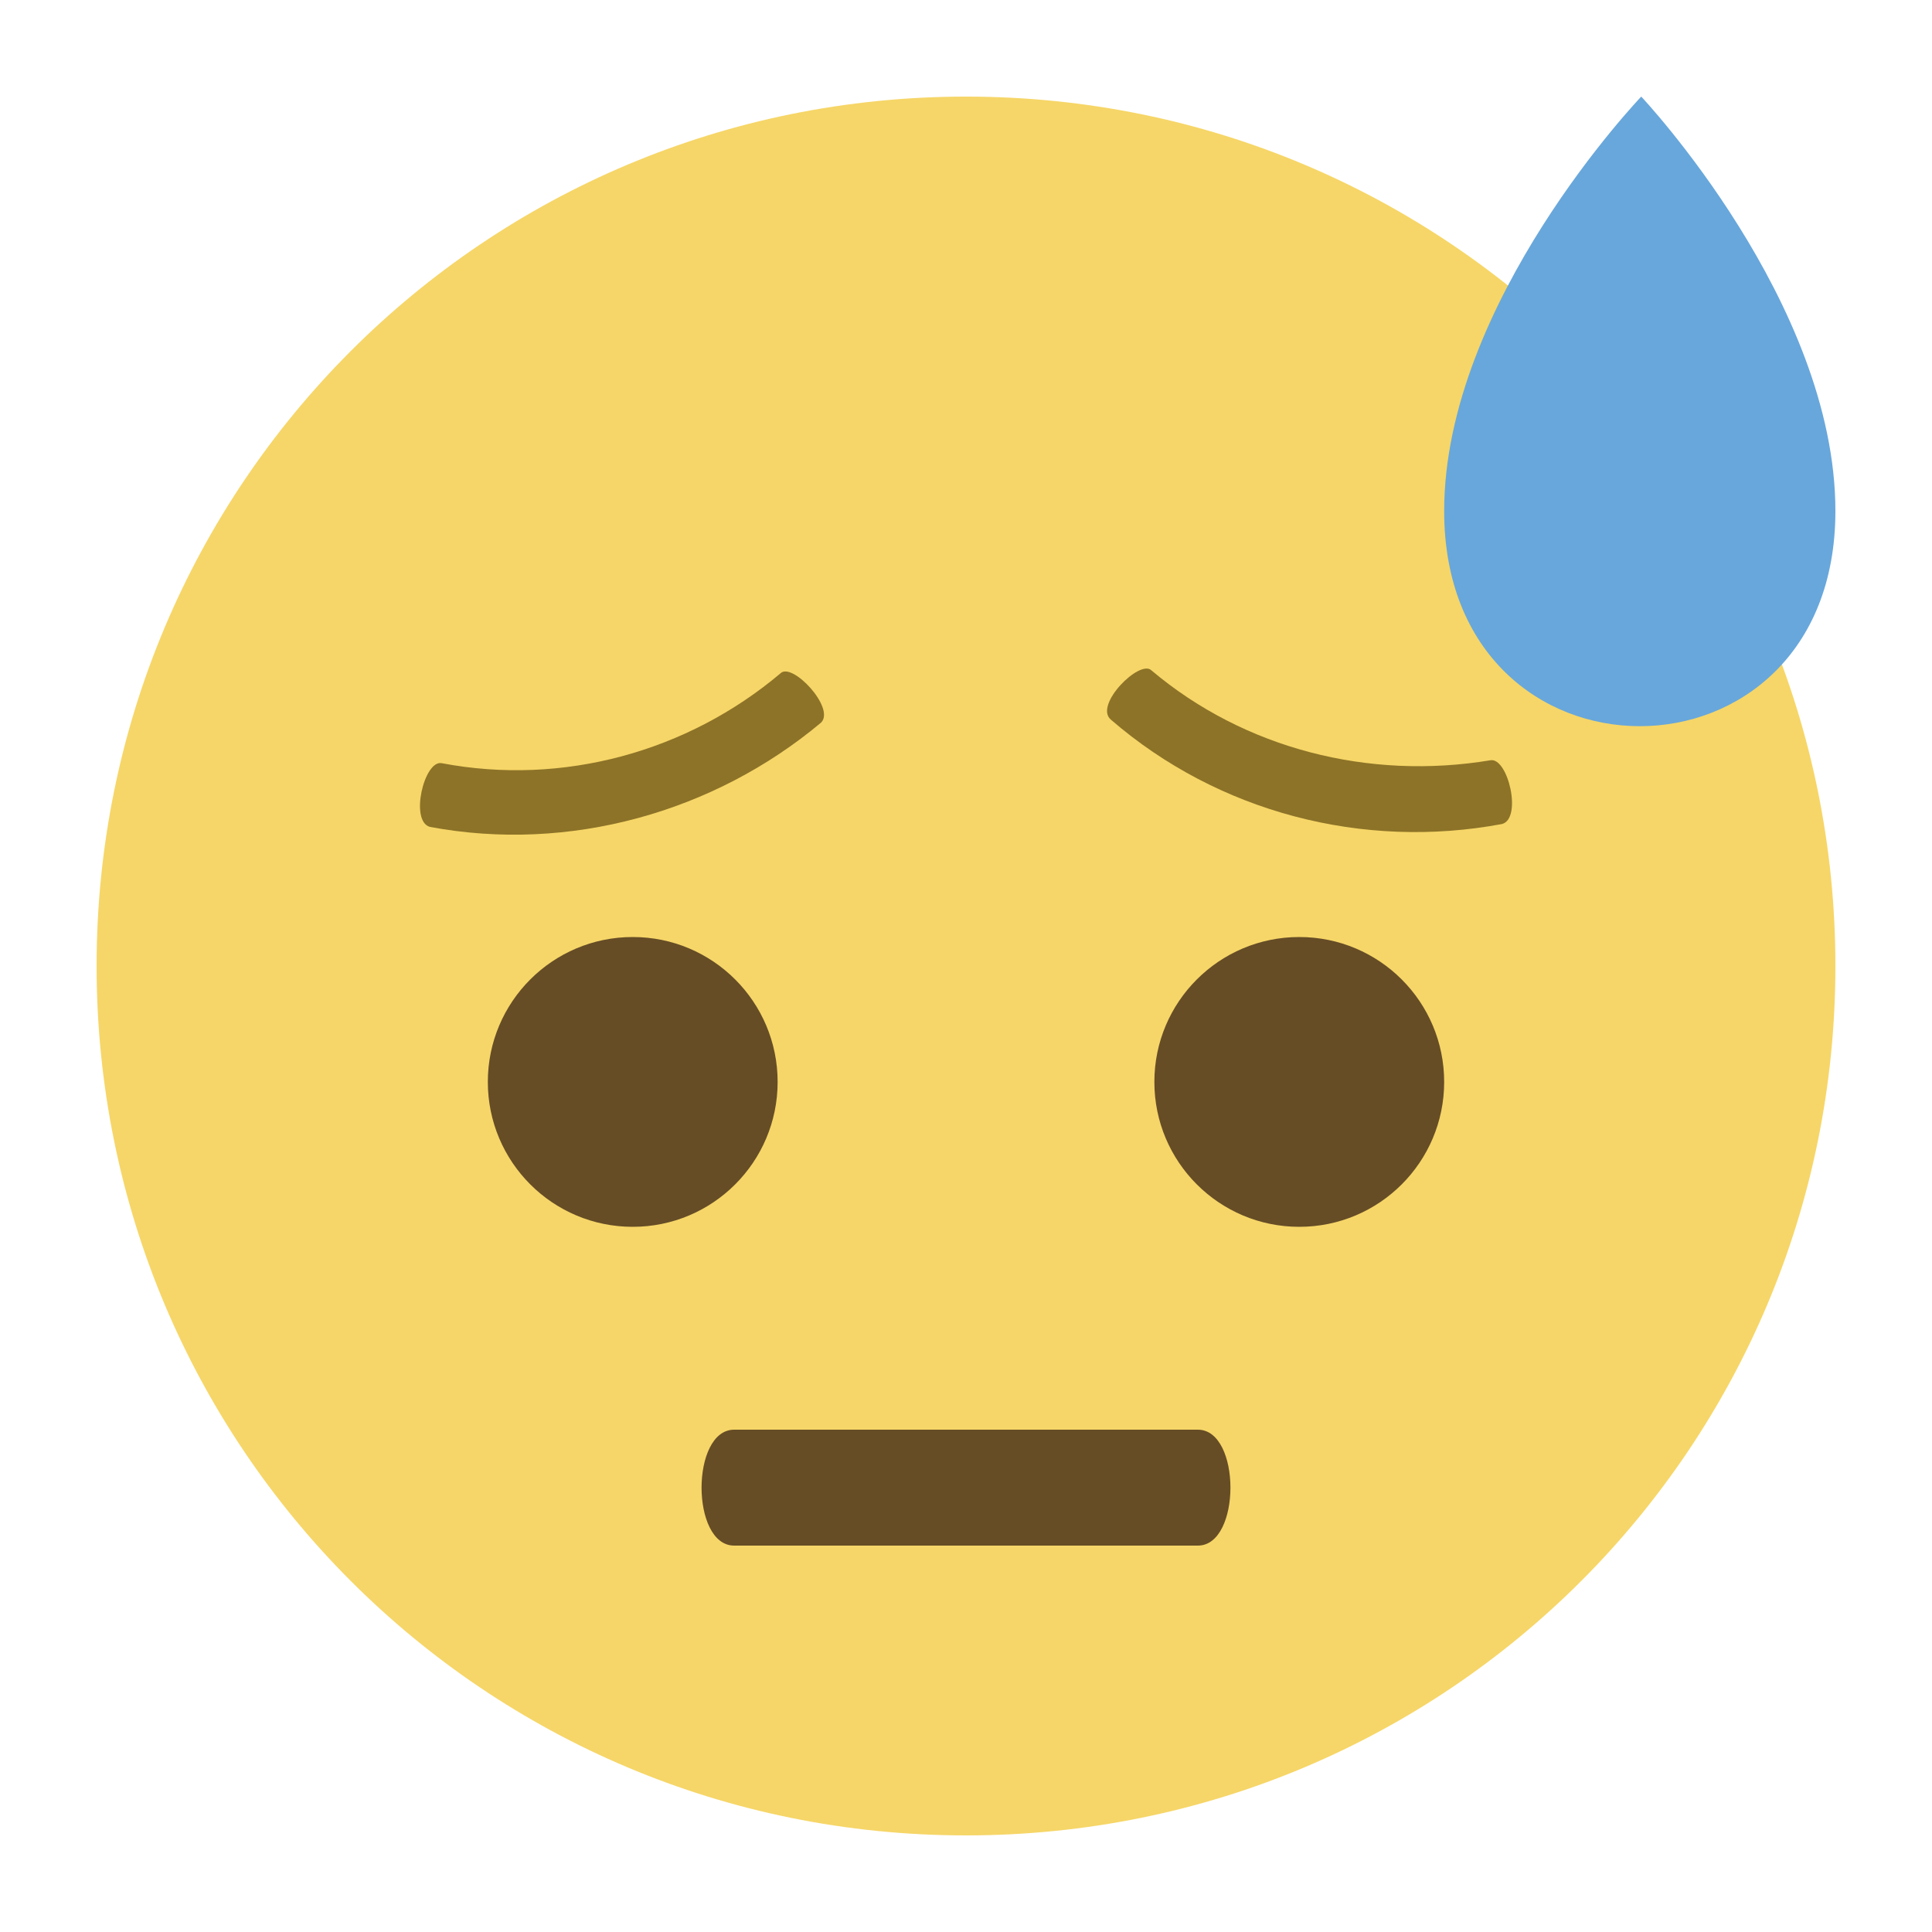 <?xml version="1.0" encoding="utf-8"?>
<!-- Generator: Adobe Illustrator 21.0.0, SVG Export Plug-In . SVG Version: 6.00 Build 0)  -->
<svg version="1.1" xmlns="http://www.w3.org/2000/svg" xmlns:xlink="http://www.w3.org/1999/xlink" x="0px" y="0px"
	 viewBox="0 0 100 100" enable-background="new 0 0 100 100" xml:space="preserve">
<g id="XMLID_2111_">
	<path id="XMLID_2120_" fill="#F6D668" d="M5,50c0,24.9,20.1,45,45,45c24.9,0,45-20.1,45-45S74.9,5,50,5C25.1,5,5,25.1,5,50z"/>
	<path id="XMLID_2119_" fill="#68A7DB" d="M74.75,26.45c0,14.85,20.25,14.85,20.25,0C95,15.65,84.95,5,84.95,5
		S74.75,15.65,74.75,26.45z"/>
	<g id="XMLID_2116_">
		<circle id="XMLID_2118_" fill="#664D26" cx="67.25" cy="56" r="7.5"/>
		<circle id="XMLID_2117_" fill="#664D26" cx="32.75" cy="56" r="7.5"/>
	</g>
	<g id="XMLID_2113_">
		<path id="XMLID_2115_" fill="#8D7328" d="M40.4,34.85c-4.8,4.05-11.25,5.85-17.55,4.65c-0.9-0.15-1.65,3-0.6,3.3
			c7.2,1.35,14.7-0.75,20.25-5.4C43.25,36.65,41,34.25,40.4,34.85"/>
		<path id="XMLID_2114_" fill="#8D7328" d="M77.15,39.35c-6.3,1.05-12.75-0.6-17.55-4.65c-0.6-0.6-3,1.8-2.1,2.55
			c5.55,4.8,13.05,6.75,20.25,5.4C78.8,42.35,78.05,39.2,77.15,39.35"/>
	</g>
	<path id="XMLID_2112_" fill="#664D26" d="M62,80H38c-2.25,0-2.25-6,0-6h24C64.25,74,64.25,80,62,80"/>
</g>
</svg>
